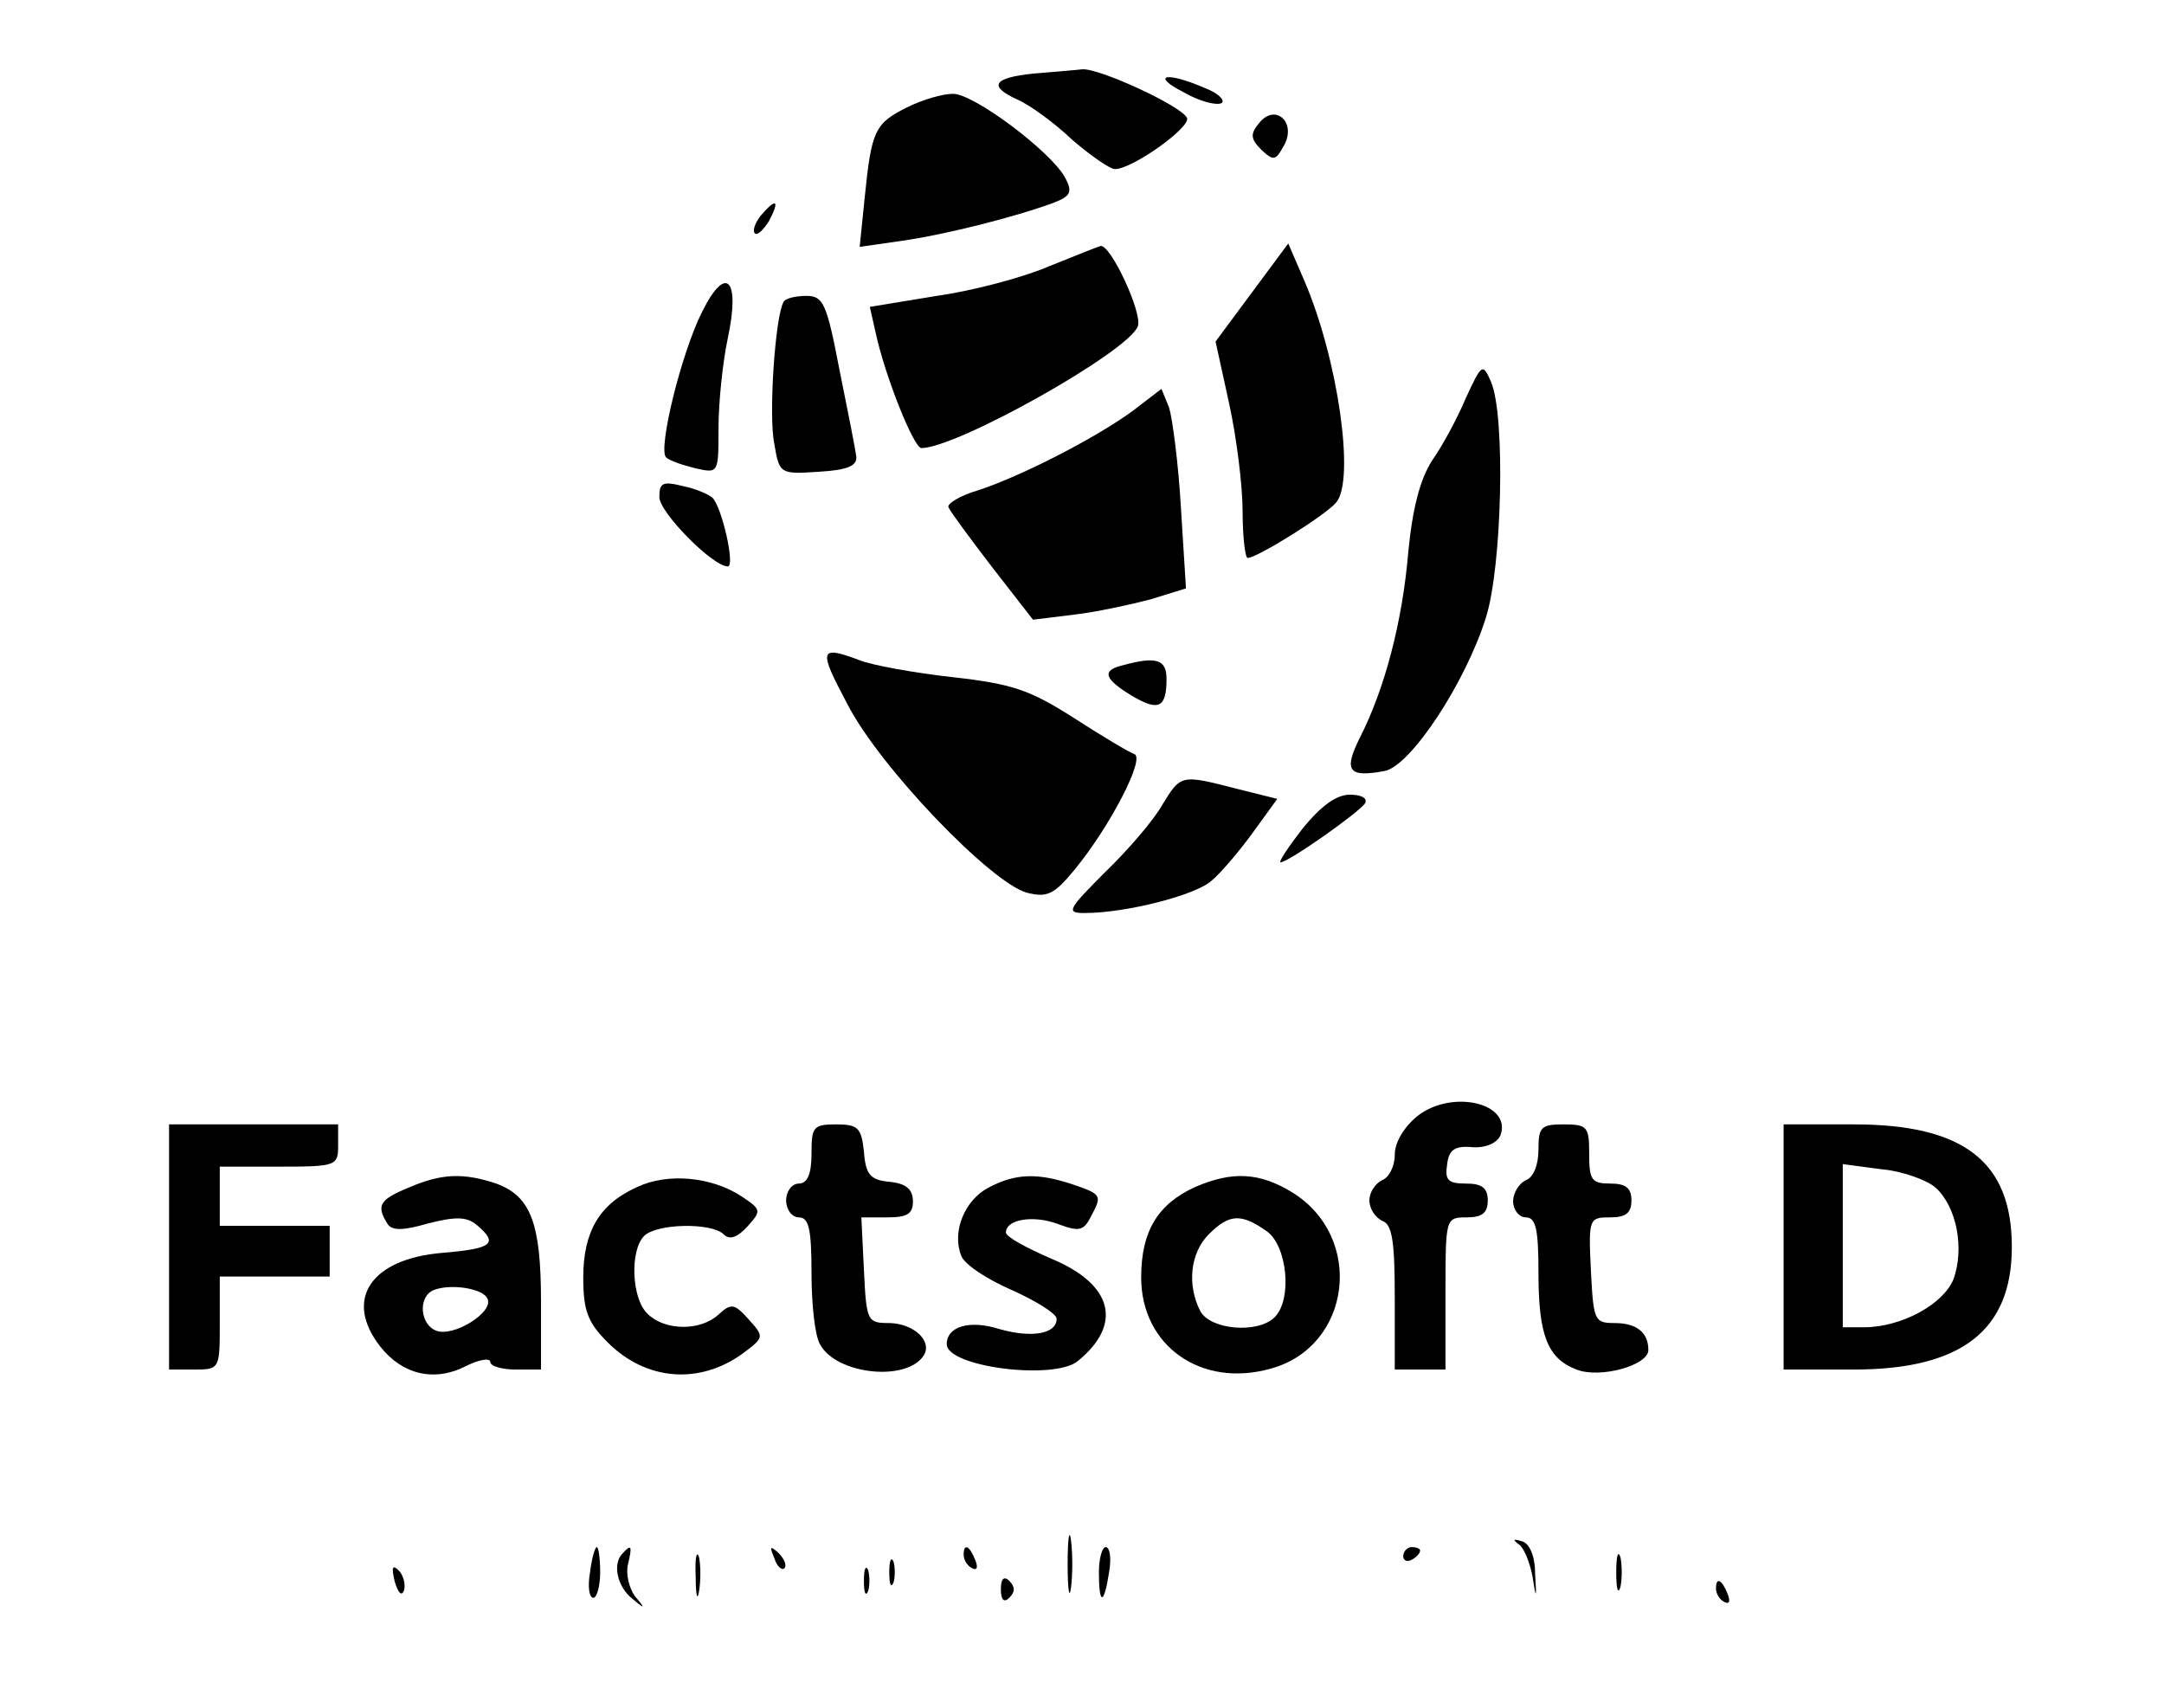<?xml version="1.0" standalone="no"?>
<!DOCTYPE svg PUBLIC "-//W3C//DTD SVG 20010904//EN"
 "http://www.w3.org/TR/2001/REC-SVG-20010904/DTD/svg10.dtd">
<svg version="1.0" xmlns="http://www.w3.org/2000/svg"
 width="256pt" height="202pt" viewBox="0 0 256 202"
 preserveAspectRatio="xMidYMid meet">

<g transform="translate(0,202) scale(0.1,-0.1)"
fill="#000000" stroke="none">
<path d="M1223 1933 c-49 -5 -54 -15 -19 -31 14 -6 43 -27 64 -47 22 -19 45
-35 51 -35 21 0 92 51 85 61 -9 15 -105 59 -124 57 -8 -1 -34 -3 -57 -5z"/>
<path d="M1400 1911 c19 -11 39 -16 45 -13 5 3 -4 12 -20 18 -46 20 -64 15
-25 -5z"/>
<path d="M1073 1893 c-38 -19 -42 -27 -50 -106 l-6 -59 49 7 c50 7 134 28 180
45 21 8 23 13 14 30 -17 31 -109 100 -133 99 -12 0 -36 -7 -54 -16z"/>
<path d="M1490 1875 c-11 -13 -11 -19 2 -32 15 -14 17 -13 27 5 15 27 -10 50
-29 27z"/>
<path d="M900 1765 c-7 -9 -10 -18 -7 -21 3 -3 10 4 17 15 13 25 8 27 -10 6z"/>
<path d="M1241 1705 c-30 -13 -90 -29 -133 -35 l-79 -13 7 -31 c11 -51 45
-136 54 -136 42 0 245 114 256 144 6 15 -32 97 -44 95 -4 -1 -31 -12 -61 -24z"/>
<path d="M1481 1674 l-43 -58 16 -73 c9 -41 16 -98 16 -128 0 -30 3 -55 6 -55
11 0 93 51 105 66 22 27 2 169 -38 262 l-19 44 -43 -58z"/>
<path d="M831 1652 c-25 -49 -53 -164 -43 -173 4 -4 19 -9 35 -13 27 -6 27 -6
27 48 0 30 5 78 11 106 15 70 -2 88 -30 32z"/>
<path d="M927 1663 c-10 -17 -18 -135 -11 -168 6 -36 7 -36 53 -33 34 2 45 7
44 18 -1 8 -10 54 -20 103 -15 78 -19 87 -39 87 -13 0 -25 -3 -27 -7z"/>
<path d="M1734 1549 c-10 -24 -28 -57 -40 -74 -14 -22 -23 -56 -28 -108 -7
-83 -28 -162 -57 -219 -20 -40 -14 -48 29 -40 31 6 96 105 120 182 19 61 23
238 6 278 -10 23 -11 22 -30 -19z"/>
<path d="M1340 1534 c-42 -31 -131 -77 -183 -94 -21 -6 -37 -16 -35 -20 2 -5
25 -36 51 -70 l49 -63 49 6 c26 3 67 12 90 18 l42 13 -6 96 c-3 52 -10 105
-14 118 l-9 22 -34 -26z"/>
<path d="M780 1432 c0 -18 63 -82 81 -82 9 0 -7 70 -18 81 -4 4 -20 11 -35 14
-24 6 -28 4 -28 -13z"/>
<path d="M1002 1188 c38 -75 171 -213 213 -224 24 -6 32 -2 56 27 42 51 84
132 71 137 -6 2 -38 21 -72 43 -52 33 -72 40 -143 48 -45 5 -95 14 -110 20
-48 18 -49 13 -15 -51z"/>
<path d="M1328 1233 c-25 -6 -22 -16 11 -36 32 -19 41 -14 41 20 0 23 -12 27
-52 16z"/>
<path d="M1375 1068 c-10 -18 -41 -54 -68 -80 -44 -44 -46 -48 -24 -48 49 0
131 21 150 38 11 9 33 35 49 57 l29 40 -48 12 c-66 17 -66 17 -88 -19z"/>
<path d="M1541 1040 c-17 -22 -29 -40 -26 -40 9 0 93 59 100 70 3 6 -5 10 -18
10 -16 0 -34 -13 -56 -40z"/>
<path d="M1677 700 c-16 -13 -27 -31 -27 -46 0 -14 -7 -27 -15 -30 -8 -4 -15
-14 -15 -24 0 -10 7 -20 15 -24 12 -4 15 -24 15 -91 l0 -85 30 0 30 0 0 90 c0
89 0 90 25 90 18 0 25 5 25 20 0 15 -7 20 -26 20 -21 0 -25 4 -22 23 2 17 9
22 30 20 16 -1 29 5 33 14 14 38 -57 55 -98 23z"/>
<path d="M200 545 l0 -145 30 0 c30 0 30 1 30 55 l0 55 65 0 65 0 0 30 0 30
-65 0 -65 0 0 35 0 35 70 0 c68 0 70 1 70 25 l0 25 -100 0 -100 0 0 -145z"/>
<path d="M960 655 c0 -24 -5 -35 -15 -35 -8 0 -15 -9 -15 -20 0 -11 7 -20 15
-20 12 0 15 -14 15 -66 0 -36 4 -74 10 -84 19 -36 103 -45 123 -13 10 17 -12
37 -40 38 -27 0 -28 1 -31 63 l-3 62 31 0 c23 0 30 4 30 19 0 14 -8 21 -27 23
-23 2 -29 8 -31 36 -3 28 -7 32 -33 32 -27 0 -29 -3 -29 -35z"/>
<path d="M1820 660 c0 -18 -6 -33 -15 -36 -8 -4 -15 -15 -15 -25 0 -10 7 -19
15 -19 12 0 15 -14 15 -66 0 -74 11 -101 45 -114 28 -11 85 5 85 23 0 21 -14
32 -40 32 -24 0 -25 3 -28 63 -3 61 -2 62 23 62 18 0 25 5 25 20 0 15 -7 20
-25 20 -22 0 -25 4 -25 35 0 32 -2 35 -30 35 -27 0 -30 -3 -30 -30z"/>
<path d="M2110 545 l0 -145 83 0 c127 0 187 46 187 145 0 101 -57 145 -187
145 l-83 0 0 -145z m180 70 c25 -23 34 -72 21 -108 -12 -30 -62 -57 -106 -57
l-25 0 0 96 0 97 45 -6 c25 -2 55 -13 65 -22z"/>
<path d="M483 615 c-34 -14 -38 -21 -25 -42 5 -9 18 -9 49 0 32 8 45 8 57 -2
26 -22 19 -28 -41 -33 -84 -7 -117 -55 -73 -111 26 -33 64 -42 101 -23 16 8
29 10 29 5 0 -5 14 -9 30 -9 l30 0 0 80 c0 93 -12 125 -53 140 -39 13 -65 12
-104 -5z m94 -132 c6 -16 -41 -45 -61 -37 -19 7 -22 40 -3 48 20 8 60 2 64
-11z"/>
<path d="M754 616 c-45 -20 -64 -53 -64 -107 0 -39 5 -53 29 -77 46 -46 110
-50 161 -12 24 18 24 19 6 39 -17 19 -21 20 -36 6 -22 -20 -64 -19 -84 1 -19
18 -21 75 -4 92 15 15 80 16 94 2 7 -7 16 -4 28 9 17 19 17 20 -7 36 -35 23
-87 28 -123 11z"/>
<path d="M1169 615 c-28 -15 -43 -52 -32 -80 3 -10 30 -28 60 -41 29 -13 53
-28 53 -34 0 -18 -30 -23 -68 -12 -35 11 -62 3 -62 -18 0 -27 127 -43 155 -20
54 44 41 91 -31 121 -30 13 -54 26 -54 31 0 16 33 21 62 10 24 -9 30 -8 38 8
14 26 14 27 -21 39 -42 14 -68 13 -100 -4z"/>
<path d="M1414 616 c-44 -20 -64 -52 -64 -107 0 -81 71 -131 153 -108 96 26
112 156 25 209 -38 23 -70 25 -114 6z m84 -52 c25 -17 31 -81 10 -102 -20 -20
-76 -15 -88 7 -16 31 -12 69 10 91 24 24 38 25 68 4z"/>
<path d="M1263 170 c0 -30 2 -43 4 -28 2 16 2 40 0 56 -2 15 -4 2 -4 -28z"/>
<path d="M1797 193 c6 -4 13 -22 16 -38 4 -27 5 -27 3 4 0 21 -7 36 -16 38
-10 3 -11 2 -3 -4z"/>
<path d="M698 160 c-3 -17 -1 -30 4 -30 4 0 8 14 8 30 0 17 -2 30 -4 30 -2 0
-6 -13 -8 -30z"/>
<path d="M737 183 c-13 -12 -7 -40 11 -54 15 -13 16 -12 3 3 -7 10 -11 27 -8
38 5 21 4 24 -6 13z"/>
<path d="M823 155 c0 -22 2 -30 4 -17 2 12 2 30 0 40 -3 9 -5 -1 -4 -23z"/>
<path d="M916 177 c3 -10 9 -15 12 -12 3 3 0 11 -7 18 -10 9 -11 8 -5 -6z"/>
<path d="M1140 181 c0 -6 4 -13 10 -16 6 -3 7 1 4 9 -7 18 -14 21 -14 7z"/>
<path d="M1300 160 c0 -39 6 -39 12 0 3 17 1 30 -4 30 -4 0 -8 -13 -8 -30z"/>
<path d="M1660 179 c0 -5 5 -7 10 -4 6 3 10 8 10 11 0 2 -4 4 -10 4 -5 0 -10
-5 -10 -11z"/>
<path d="M1912 160 c0 -19 2 -27 5 -17 2 9 2 25 0 35 -3 9 -5 1 -5 -18z"/>
<path d="M1052 160 c0 -14 2 -19 5 -12 2 6 2 18 0 25 -3 6 -5 1 -5 -13z"/>
<path d="M467 149 c4 -13 8 -18 11 -10 2 7 -1 18 -6 23 -8 8 -9 4 -5 -13z"/>
<path d="M1022 150 c0 -14 2 -19 5 -12 2 6 2 18 0 25 -3 6 -5 1 -5 -13z"/>
<path d="M1184 140 c0 -13 4 -16 10 -10 7 7 7 13 0 20 -6 6 -10 3 -10 -10z"/>
<path d="M2030 141 c0 -6 4 -13 10 -16 6 -3 7 1 4 9 -7 18 -14 21 -14 7z"/>
</g>
</svg>
